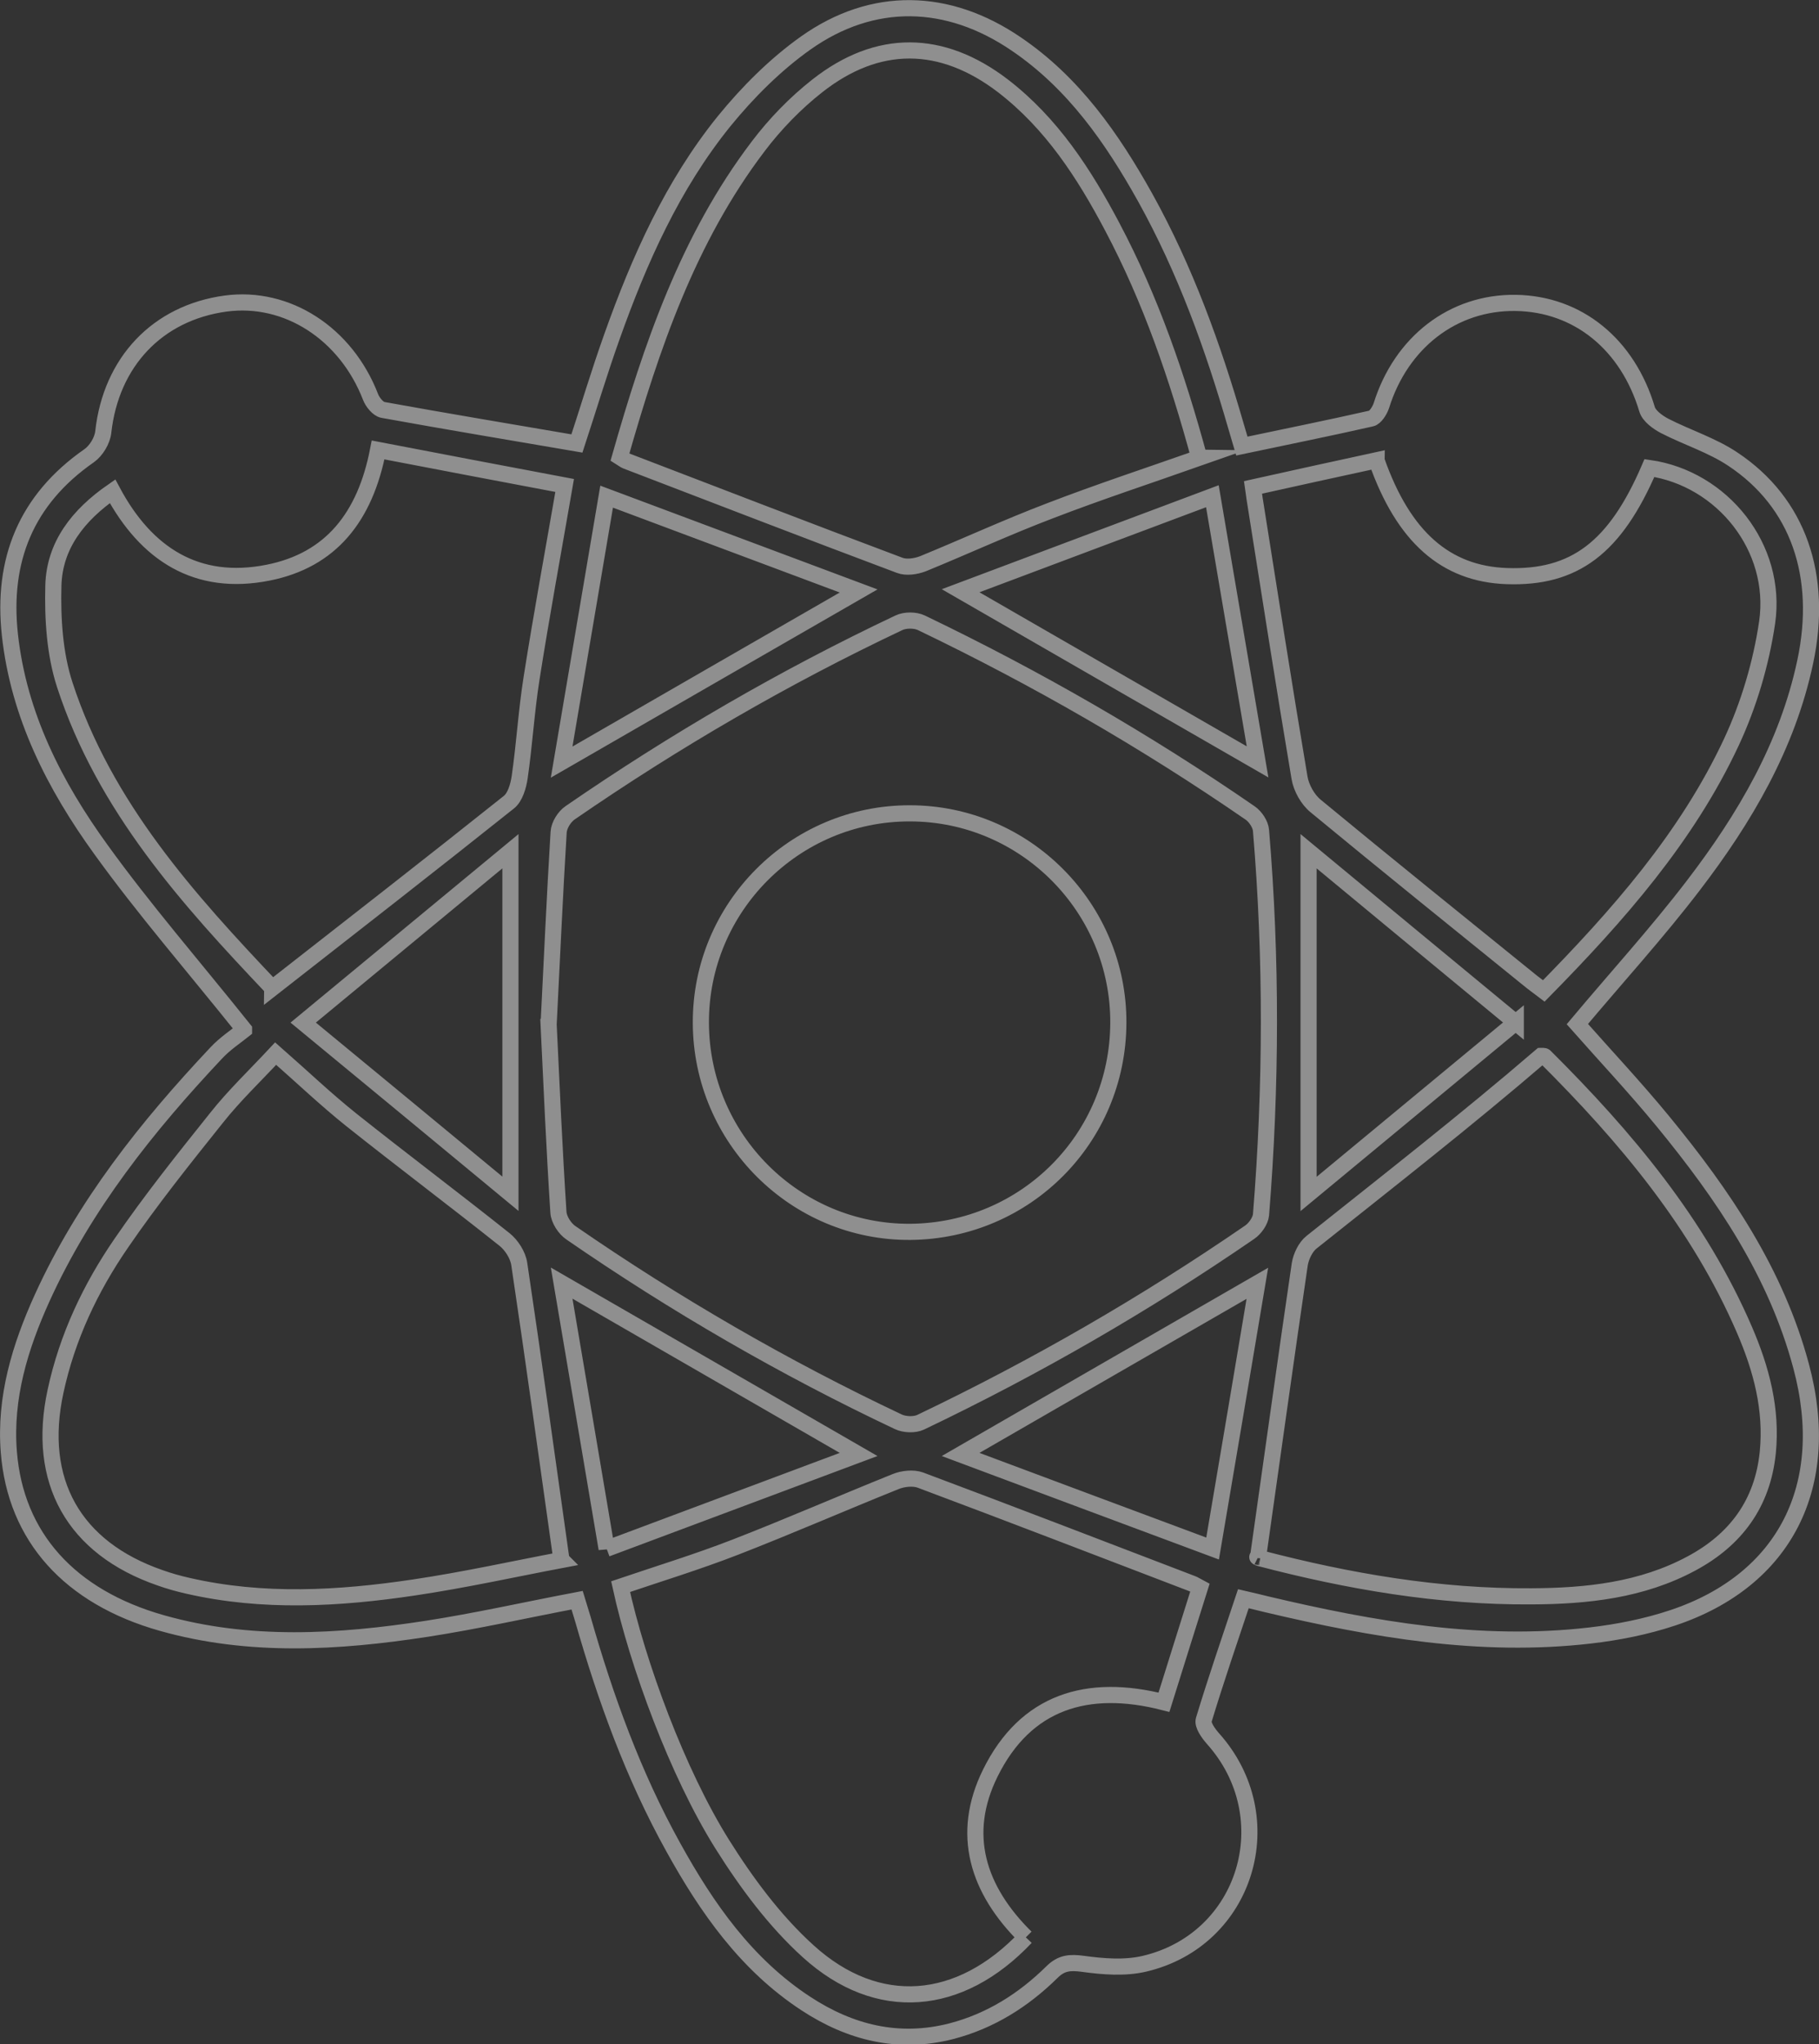 <?xml version="1.0" encoding="UTF-8"?><svg id="Capa_2" xmlns="http://www.w3.org/2000/svg" viewBox="0 0 84.53 94.96"><rect x="0" y="0" width="84.53" height="94.96" fill="#333333" stroke="none"/><defs><style>.cls-1{fill:none;stroke:#fff;stroke-miterlimit:10;stroke-width:.75px;}.cls-2{opacity:.45;}</style></defs><g id="Capa_1-2"><g class="cls-2"><path class="cls-1" d="m11.34,47.82c-2.36-2.95-4.63-5.56-6.65-8.36-2.15-2.97-3.82-6.23-4.23-9.97-.38-3.47.75-6.28,3.68-8.32.33-.23.62-.71.66-1.11.36-3.24,2.51-5.53,5.69-5.96,2.85-.38,5.59,1.39,6.73,4.34.09.24.35.56.57.6,2.98.54,5.98,1.04,9.02,1.56.52-1.58,1.03-3.29,1.63-4.97,1.27-3.57,2.81-7.03,5.21-10,1.1-1.35,2.38-2.63,3.79-3.63,3.12-2.21,6.61-2.12,9.78.04,2.67,1.81,4.46,4.38,6,7.14,1.86,3.35,3.15,6.92,4.21,10.59.09.3.18.61.28.95,2.03-.43,4.03-.83,6.01-1.28.19-.04.39-.36.47-.59.92-2.95,3.34-4.82,6.24-4.78,2.9.04,5.21,1.93,6.11,4.94.09.31.49.6.81.77,1.05.54,2.21.9,3.18,1.55,3.04,2.02,4.21,5.42,3.36,9.41-.83,3.91-2.81,7.27-5.2,10.39-1.69,2.21-3.57,4.27-5.39,6.44,1.29,1.46,2.69,2.95,3.98,4.52,2.8,3.41,5.26,7.03,6.42,11.37,1.49,5.55-.75,9.95-5.97,11.69-1.23.41-2.54.67-3.84.82-5.1.59-10.08-.28-15.03-1.45-.34-.08-.68-.17-1.08-.26-.63,1.89-1.27,3.75-1.84,5.63-.07.23.21.62.42.86,3.29,3.66,1.58,9.36-3.19,10.47-.9.21-1.91.13-2.85,0-.6-.08-1-.05-1.44.39-1.32,1.3-2.86,2.27-4.67,2.74-2.45.63-4.7.07-6.77-1.29-2.76-1.81-4.59-4.43-6.15-7.25-1.86-3.35-3.15-6.92-4.2-10.59-.09-.3-.18-.6-.27-.89-2.37.45-4.67.97-7,1.33-4.11.63-8.23.88-12.3-.27-4.28-1.21-6.8-4-7.11-7.95-.2-2.52.52-4.88,1.55-7.15,1.96-4.31,4.87-7.96,8.09-11.38.41-.44.93-.78,1.29-1.07Zm14.15-.33c.14,2.94.27,5.89.46,8.82.02.34.3.77.59.96,4.83,3.33,9.89,6.26,15.2,8.77.29.14.76.16,1.05.02,5.32-2.54,10.42-5.48,15.28-8.82.25-.17.5-.52.53-.81.48-5.95.5-11.9,0-17.85-.02-.29-.26-.65-.51-.82-4.86-3.35-9.96-6.28-15.27-8.83-.29-.14-.76-.14-1.05,0-5.33,2.52-10.42,5.48-15.27,8.82-.27.18-.52.58-.54.9-.18,2.94-.31,5.88-.46,8.83Zm30.24-26.23c-1.02-3.75-2.25-7.34-4.04-10.72-1.31-2.48-2.82-4.81-5.08-6.55-2.85-2.18-5.82-2.21-8.63,0-1.02.8-1.96,1.77-2.74,2.8-3.27,4.3-4.97,9.32-6.43,14.44.13.08.21.15.29.18,4.23,1.62,8.47,3.26,12.71,4.85.31.12.75.05,1.07-.07,1.98-.81,3.93-1.71,5.93-2.47,2.26-.87,4.57-1.63,6.93-2.46Zm-29.64,51.19c-.67-4.75-1.29-9.25-1.96-13.74-.06-.41-.36-.88-.69-1.14-2.35-1.87-4.76-3.68-7.11-5.55-1.19-.95-2.3-2.01-3.52-3.08-.95,1.02-1.93,1.95-2.76,3-1.52,1.9-3.04,3.8-4.41,5.8-1.44,2.09-2.52,4.38-3.06,6.89-.9,4.16.84,7.27,4.86,8.66.42.15.85.27,1.29.37,3.49.8,7.01.6,10.5.08,2.36-.35,4.7-.87,6.87-1.28Zm32.37-.11c-.08-.04,0,.02.09.04,4.13,1.08,8.32,1.8,12.61,1.77,2.57-.01,5.13-.28,7.45-1.53,2.05-1.1,3.3-2.78,3.54-5.15.2-2.01-.3-3.88-1.08-5.69-2.13-4.94-5.52-8.97-9.28-12.71-.03-.03-.12-.02-.18-.02-3.47,2.98-7.08,5.8-10.66,8.65-.28.22-.49.66-.55,1.03-.66,4.49-1.28,8.98-1.94,13.62ZM12.65,45.9c3.76-2.94,7.4-5.77,11-8.64.29-.23.44-.75.5-1.16.22-1.52.31-3.06.55-4.58.46-2.93,1-5.85,1.54-8.97-2.86-.54-5.76-1.09-8.67-1.65-.6,3.11-2.19,5.12-5.11,5.7-3.31.66-5.67-.86-7.23-3.78-1.6,1.11-2.7,2.51-2.75,4.38-.04,1.54.06,3.17.53,4.61,1.85,5.67,5.74,9.97,9.64,14.08Zm51.32-24.52c-1.89.41-3.81.83-5.74,1.26.04.27.05.39.07.51.69,4.33,1.36,8.66,2.09,12.98.08.47.38,1.01.75,1.31,3.33,2.75,6.7,5.46,10.06,8.18.17.13.34.26.54.41,3.44-3.5,6.65-7.13,8.72-11.56.81-1.74,1.38-3.66,1.66-5.56.5-3.47-2.08-6.68-5.47-7.17-1.59,3.7-3.48,5.13-6.63,5.02-2.83-.1-4.8-1.81-6.05-5.37Zm-16.3,68.61c-2.25-2.22-3.05-4.8-1.65-7.63,1.64-3.32,4.51-4.2,8.07-3.29.57-1.82,1.12-3.58,1.67-5.32-.19-.1-.27-.16-.36-.19-4.21-1.61-8.41-3.23-12.63-4.81-.33-.12-.81-.07-1.15.07-2.49,1-4.96,2.08-7.46,3.05-1.75.68-3.55,1.23-5.32,1.83.79,3.61,2.64,8.64,4.72,11.96,1.13,1.8,2.44,3.57,4,4.98,3.22,2.92,7.05,2.59,10.11-.65Zm-21.57-54.59c4.72-2.72,9.17-5.29,13.8-7.95-3.88-1.45-7.68-2.87-11.71-4.38-.72,4.24-1.39,8.22-2.09,12.33Zm2.09,36.54c4.03-1.51,7.83-2.93,11.71-4.38-4.67-2.69-9.13-5.27-13.8-7.96.7,4.14,1.38,8.12,2.09,12.34Zm30.25-36.55c-.7-4.13-1.38-8.12-2.1-12.34-4.07,1.53-7.85,2.94-11.7,4.39,4.62,2.66,9.07,5.23,13.8,7.95Zm-.01,24.22c-4.68,2.7-9.15,5.27-13.79,7.95,3.88,1.45,7.68,2.87,11.71,4.37.72-4.23,1.39-8.21,2.08-12.32Zm-44.34-12.11c3.32,2.74,6.42,5.29,9.63,7.95v-15.91c-3.22,2.66-6.31,5.22-9.63,7.96Zm56.35,0c-3.32-2.74-6.42-5.3-9.63-7.96v15.92c3.23-2.67,6.32-5.23,9.63-7.97Z"/><path class="cls-1" d="m32.57,47.51c-.02-5.36,4.35-9.74,9.71-9.73,5.36,0,9.72,4.39,9.69,9.75-.03,5.35-4.31,9.64-9.66,9.69-5.34.04-9.72-4.32-9.74-9.7Z"/></g></g></svg>